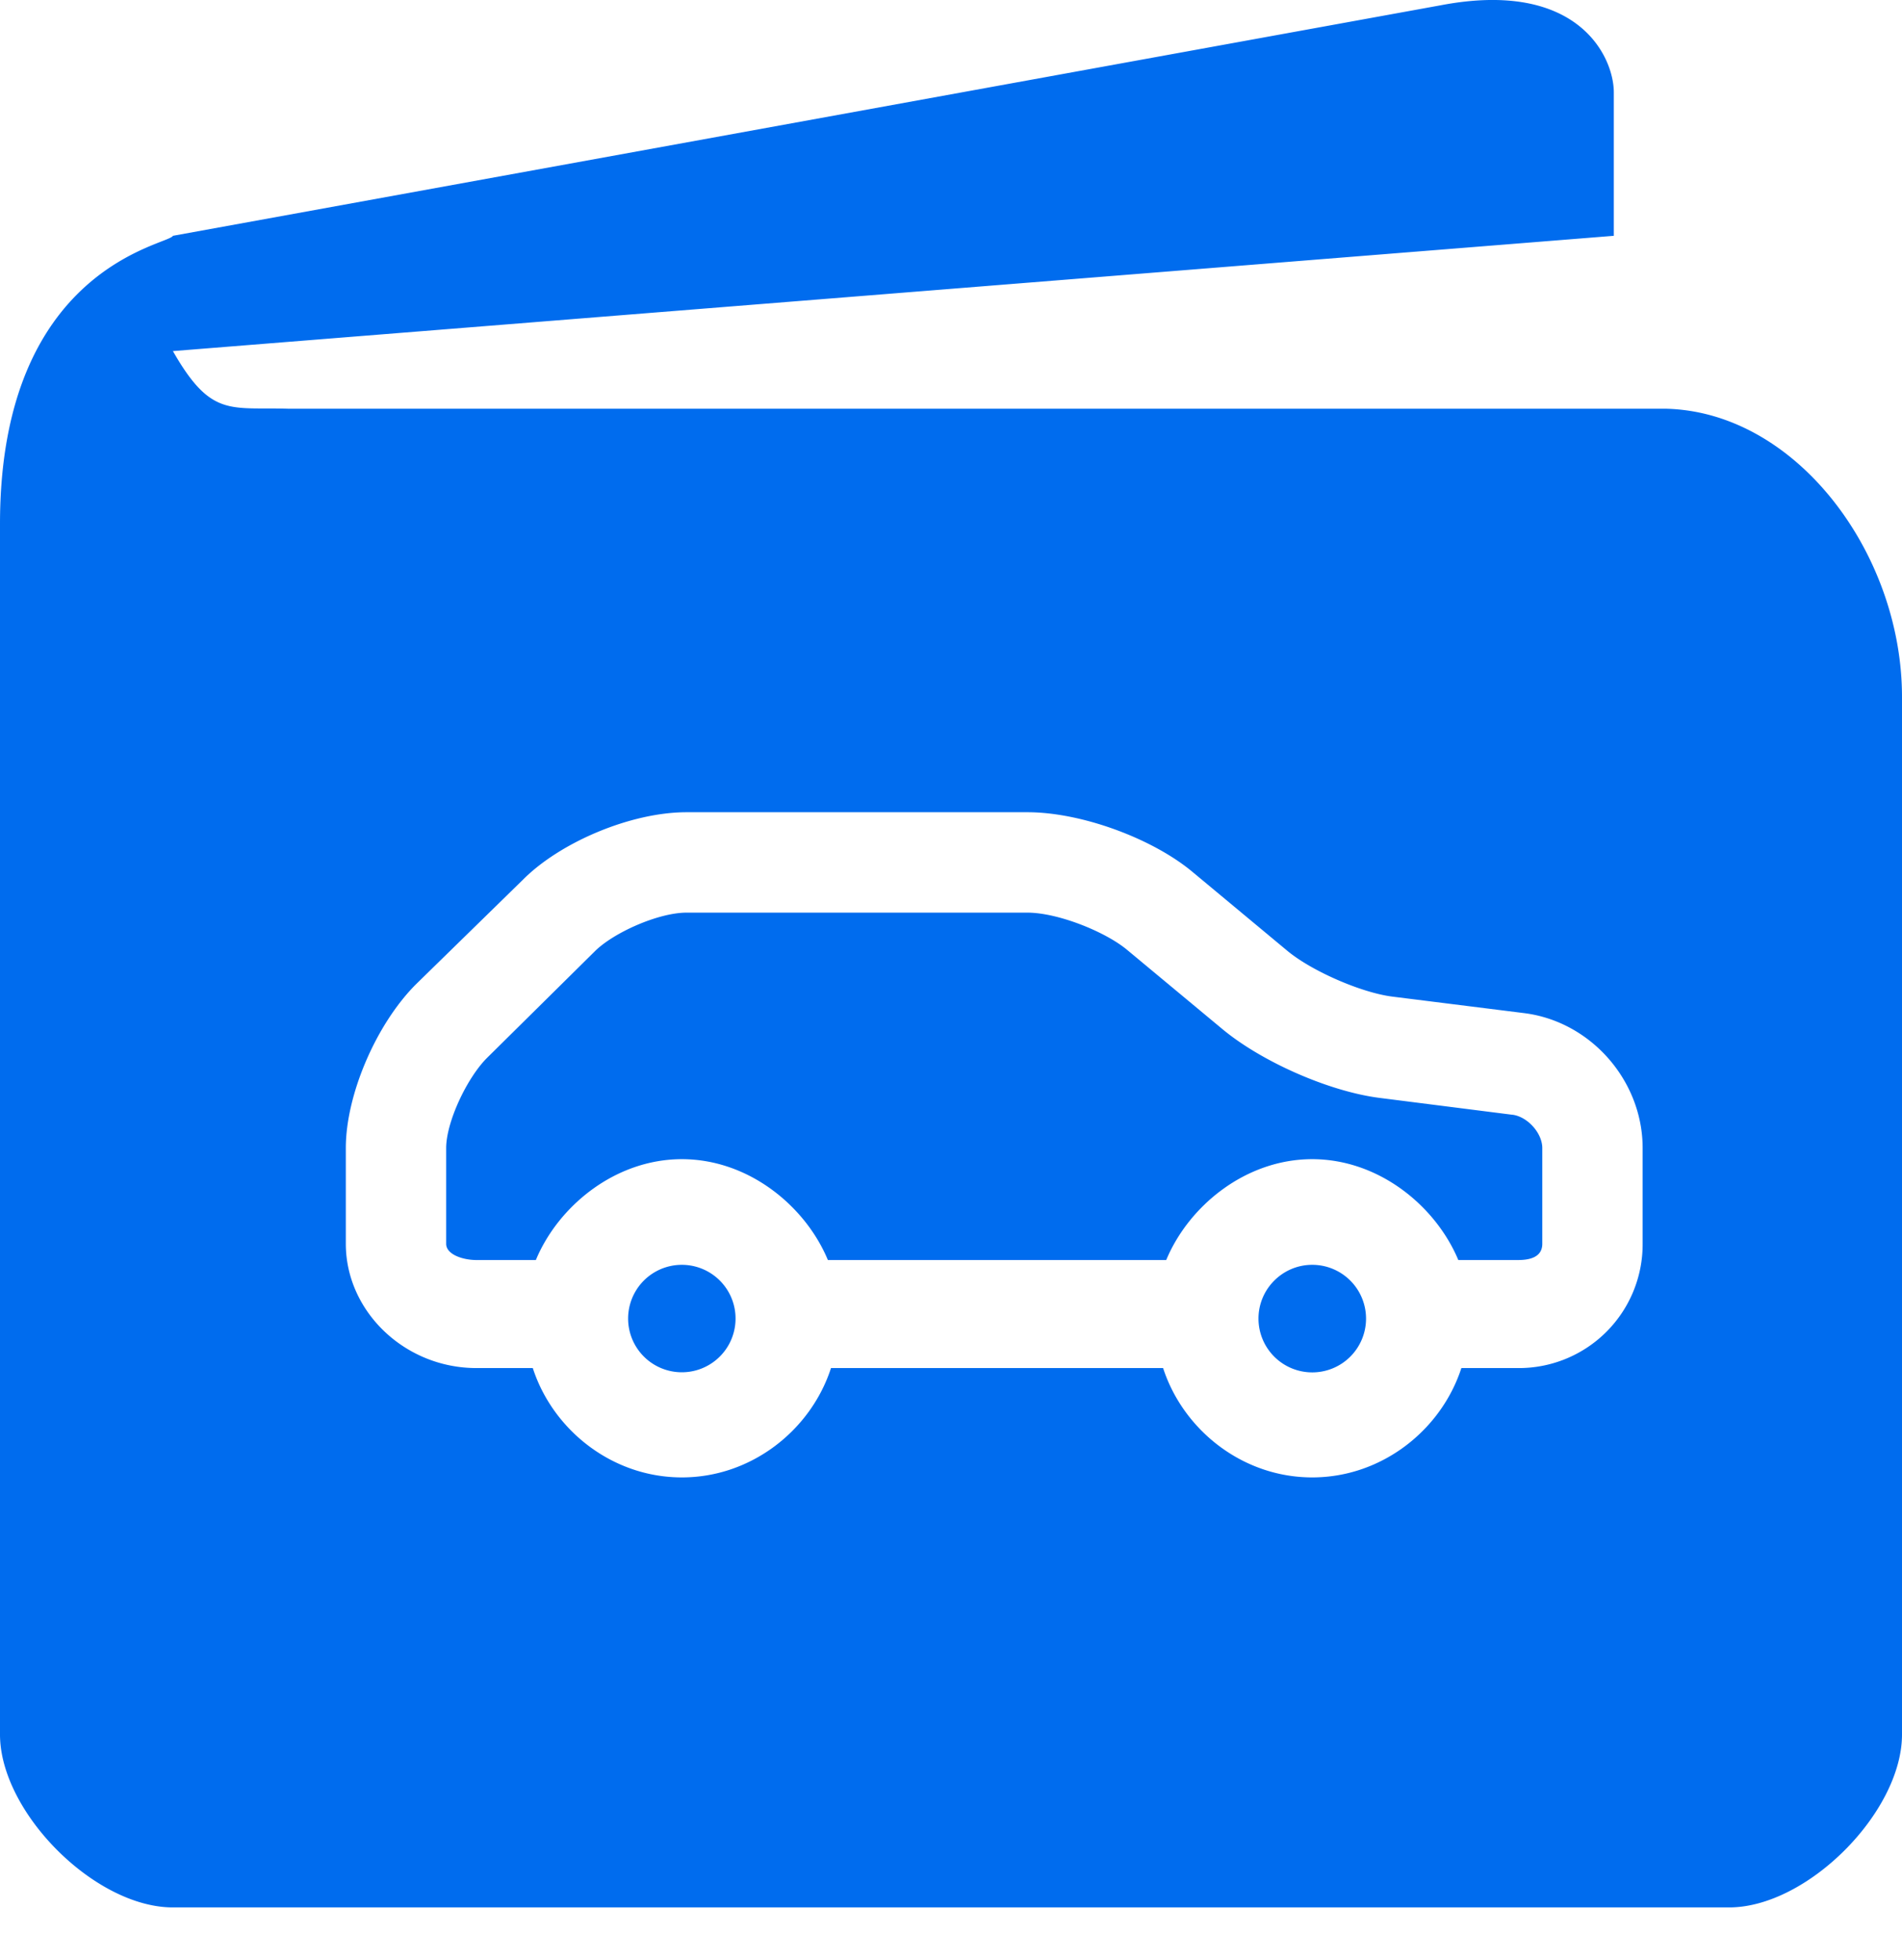 <svg viewBox="0 0 33 34" xmlns="http://www.w3.org/2000/svg"><path fill="#006CEE" d="M28.9 7.091c2.267.05 4.1 2.514 4.1 5v18c0 1.345-1.642 3-3 3H3c-1.358 0-3-1.655-3-3v-21c0-4.469 2.933-4.839 3-5l22-4c2.375-.452 3 .889 3 1.514v2.486l-25 2c.659 1.155.99.97 2 1h23.9zm-.4 14.487v-1.661c0-1.168-.898-2.196-2.057-2.341l-2.284-.286c-.537-.067-1.403-.444-1.825-.796l-1.647-1.37c-.693-.577-1.922-1.033-2.861-1.033h-5.914c-.963 0-2.185.517-2.834 1.166l-1.861 1.819C6.523 17.771 6 18.998 6 19.917v1.661c0 1.166 1.016 2.156 2.267 2.156h.977c.347 1.072 1.375 1.897 2.587 1.897 1.211 0 2.24-.825 2.587-1.897h5.762c.348 1.072 1.376 1.897 2.587 1.897 1.212 0 2.24-.825 2.588-1.897h.977a2.147 2.147 0 0 0 2.168-2.156zm-5.733.365a.933.933 0 1 1-.932.932c0-.514.42-.932.932-.932zm-10.936 0a.932.932 0 1 1-.002 1.864.932.932 0 0 1 .002-1.864zm14.411-2.604c.26.034.517.317.517.579v1.66c0 .262-.277.282-.427.282h-1.03c-.392-.938-1.379-1.75-2.535-1.75-1.156 0-2.143.812-2.533 1.75h-5.87c-.39-.938-1.377-1.75-2.533-1.75s-2.144.812-2.534 1.75h-1.03c-.23 0-.526-.093-.526-.282v-1.66c0-.45.358-1.213.707-1.563l1.871-1.85c.325-.325 1.104-.672 1.593-.672h5.913c.525 0 1.346.327 1.728.644l1.648 1.37c.682.57 1.861 1.091 2.742 1.201l2.3.292z"></path></svg>


